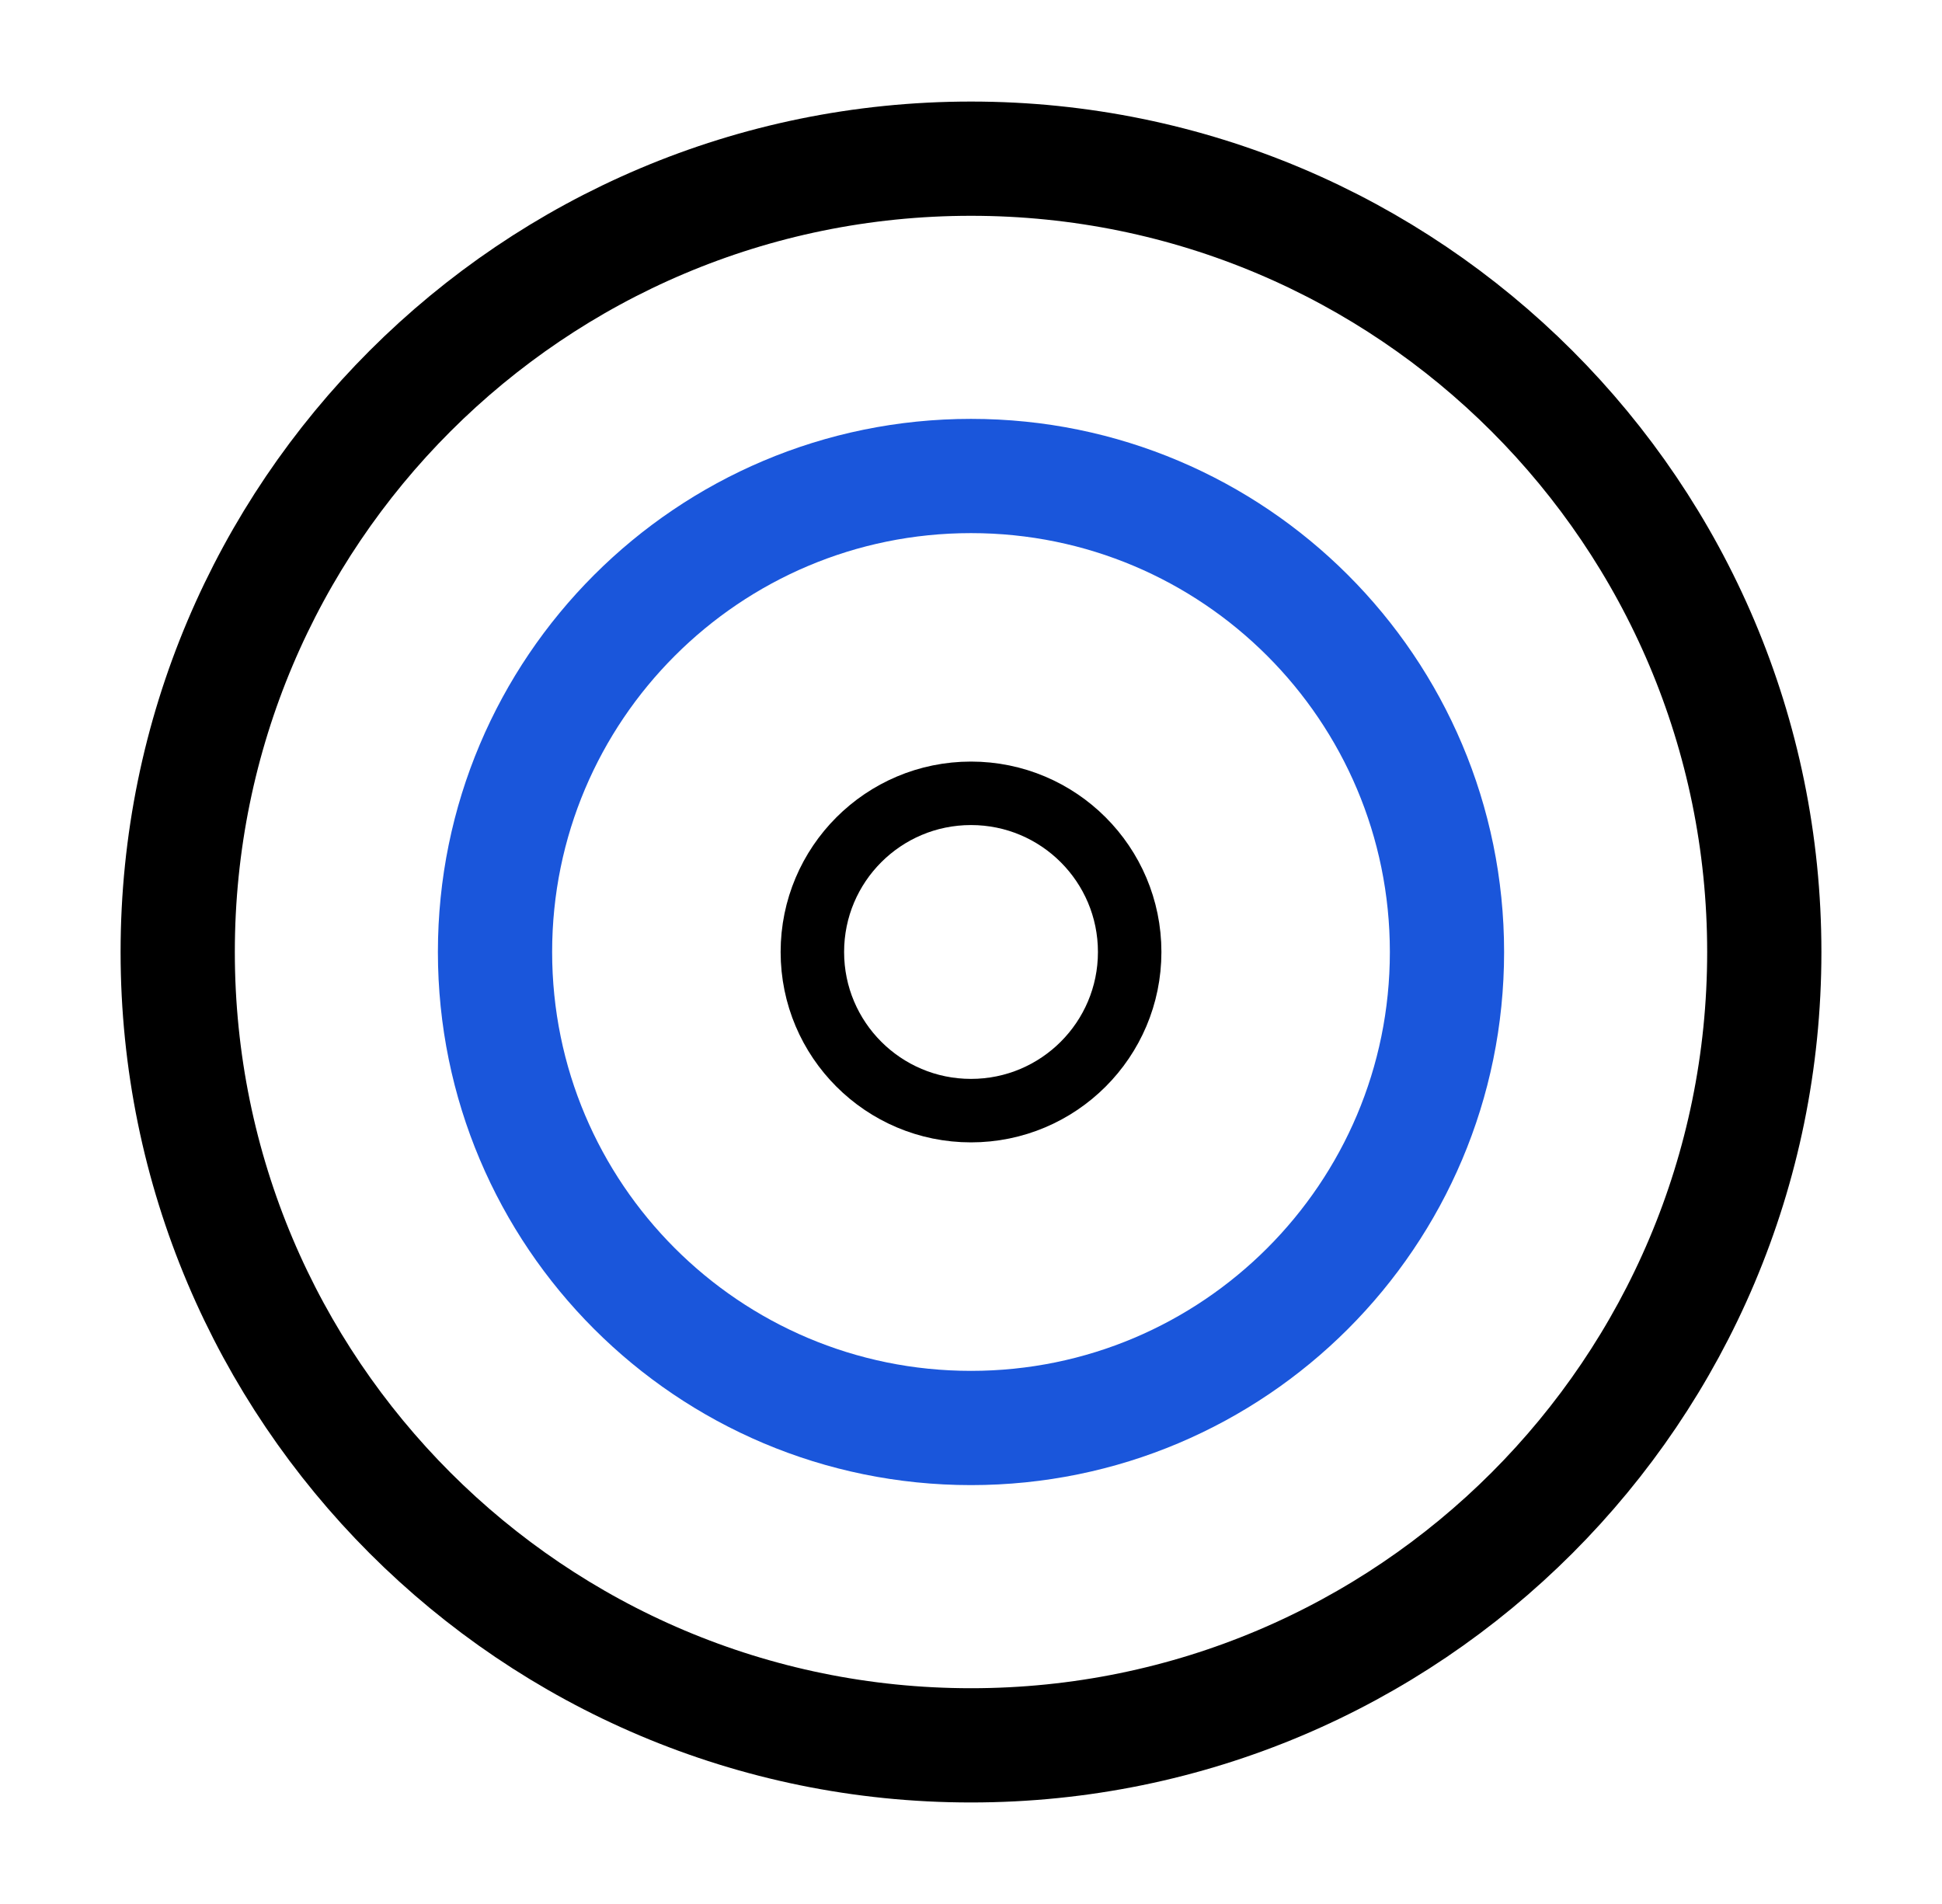 <svg width="51" height="50" viewBox="0 0 51 50" fill="none" xmlns="http://www.w3.org/2000/svg">
    <path d="M25.5 45.834C37.006 45.834 46.333 36.506 46.333 25C46.333 13.494 37.006 4.167 25.5 4.167C13.994 4.167 4.667 13.494 4.667 25C4.667 36.506 13.994 45.834 25.5 45.834Z" stroke="black" stroke-width="3" stroke-linecap="round" stroke-linejoin="round"/>
    <path d="M25.5 37.5C32.404 37.5 38 31.904 38 25C38 18.096 32.404 12.5 25.5 12.5C18.596 12.5 13 18.096 13 25C13 31.904 18.596 37.5 25.5 37.5Z" stroke="#1A56DB" stroke-width="3" stroke-linecap="round" stroke-linejoin="round"/>
    <path d="M25.5 29.166C27.801 29.166 29.667 27.301 29.667 25C29.667 22.698 27.801 20.833 25.5 20.833C23.199 20.833 21.334 22.698 21.334 25C21.334 27.301 23.199 29.166 25.5 29.166Z" stroke="black" stroke-width="1.667" stroke-linecap="round" stroke-linejoin="round"/>
    </svg>
    